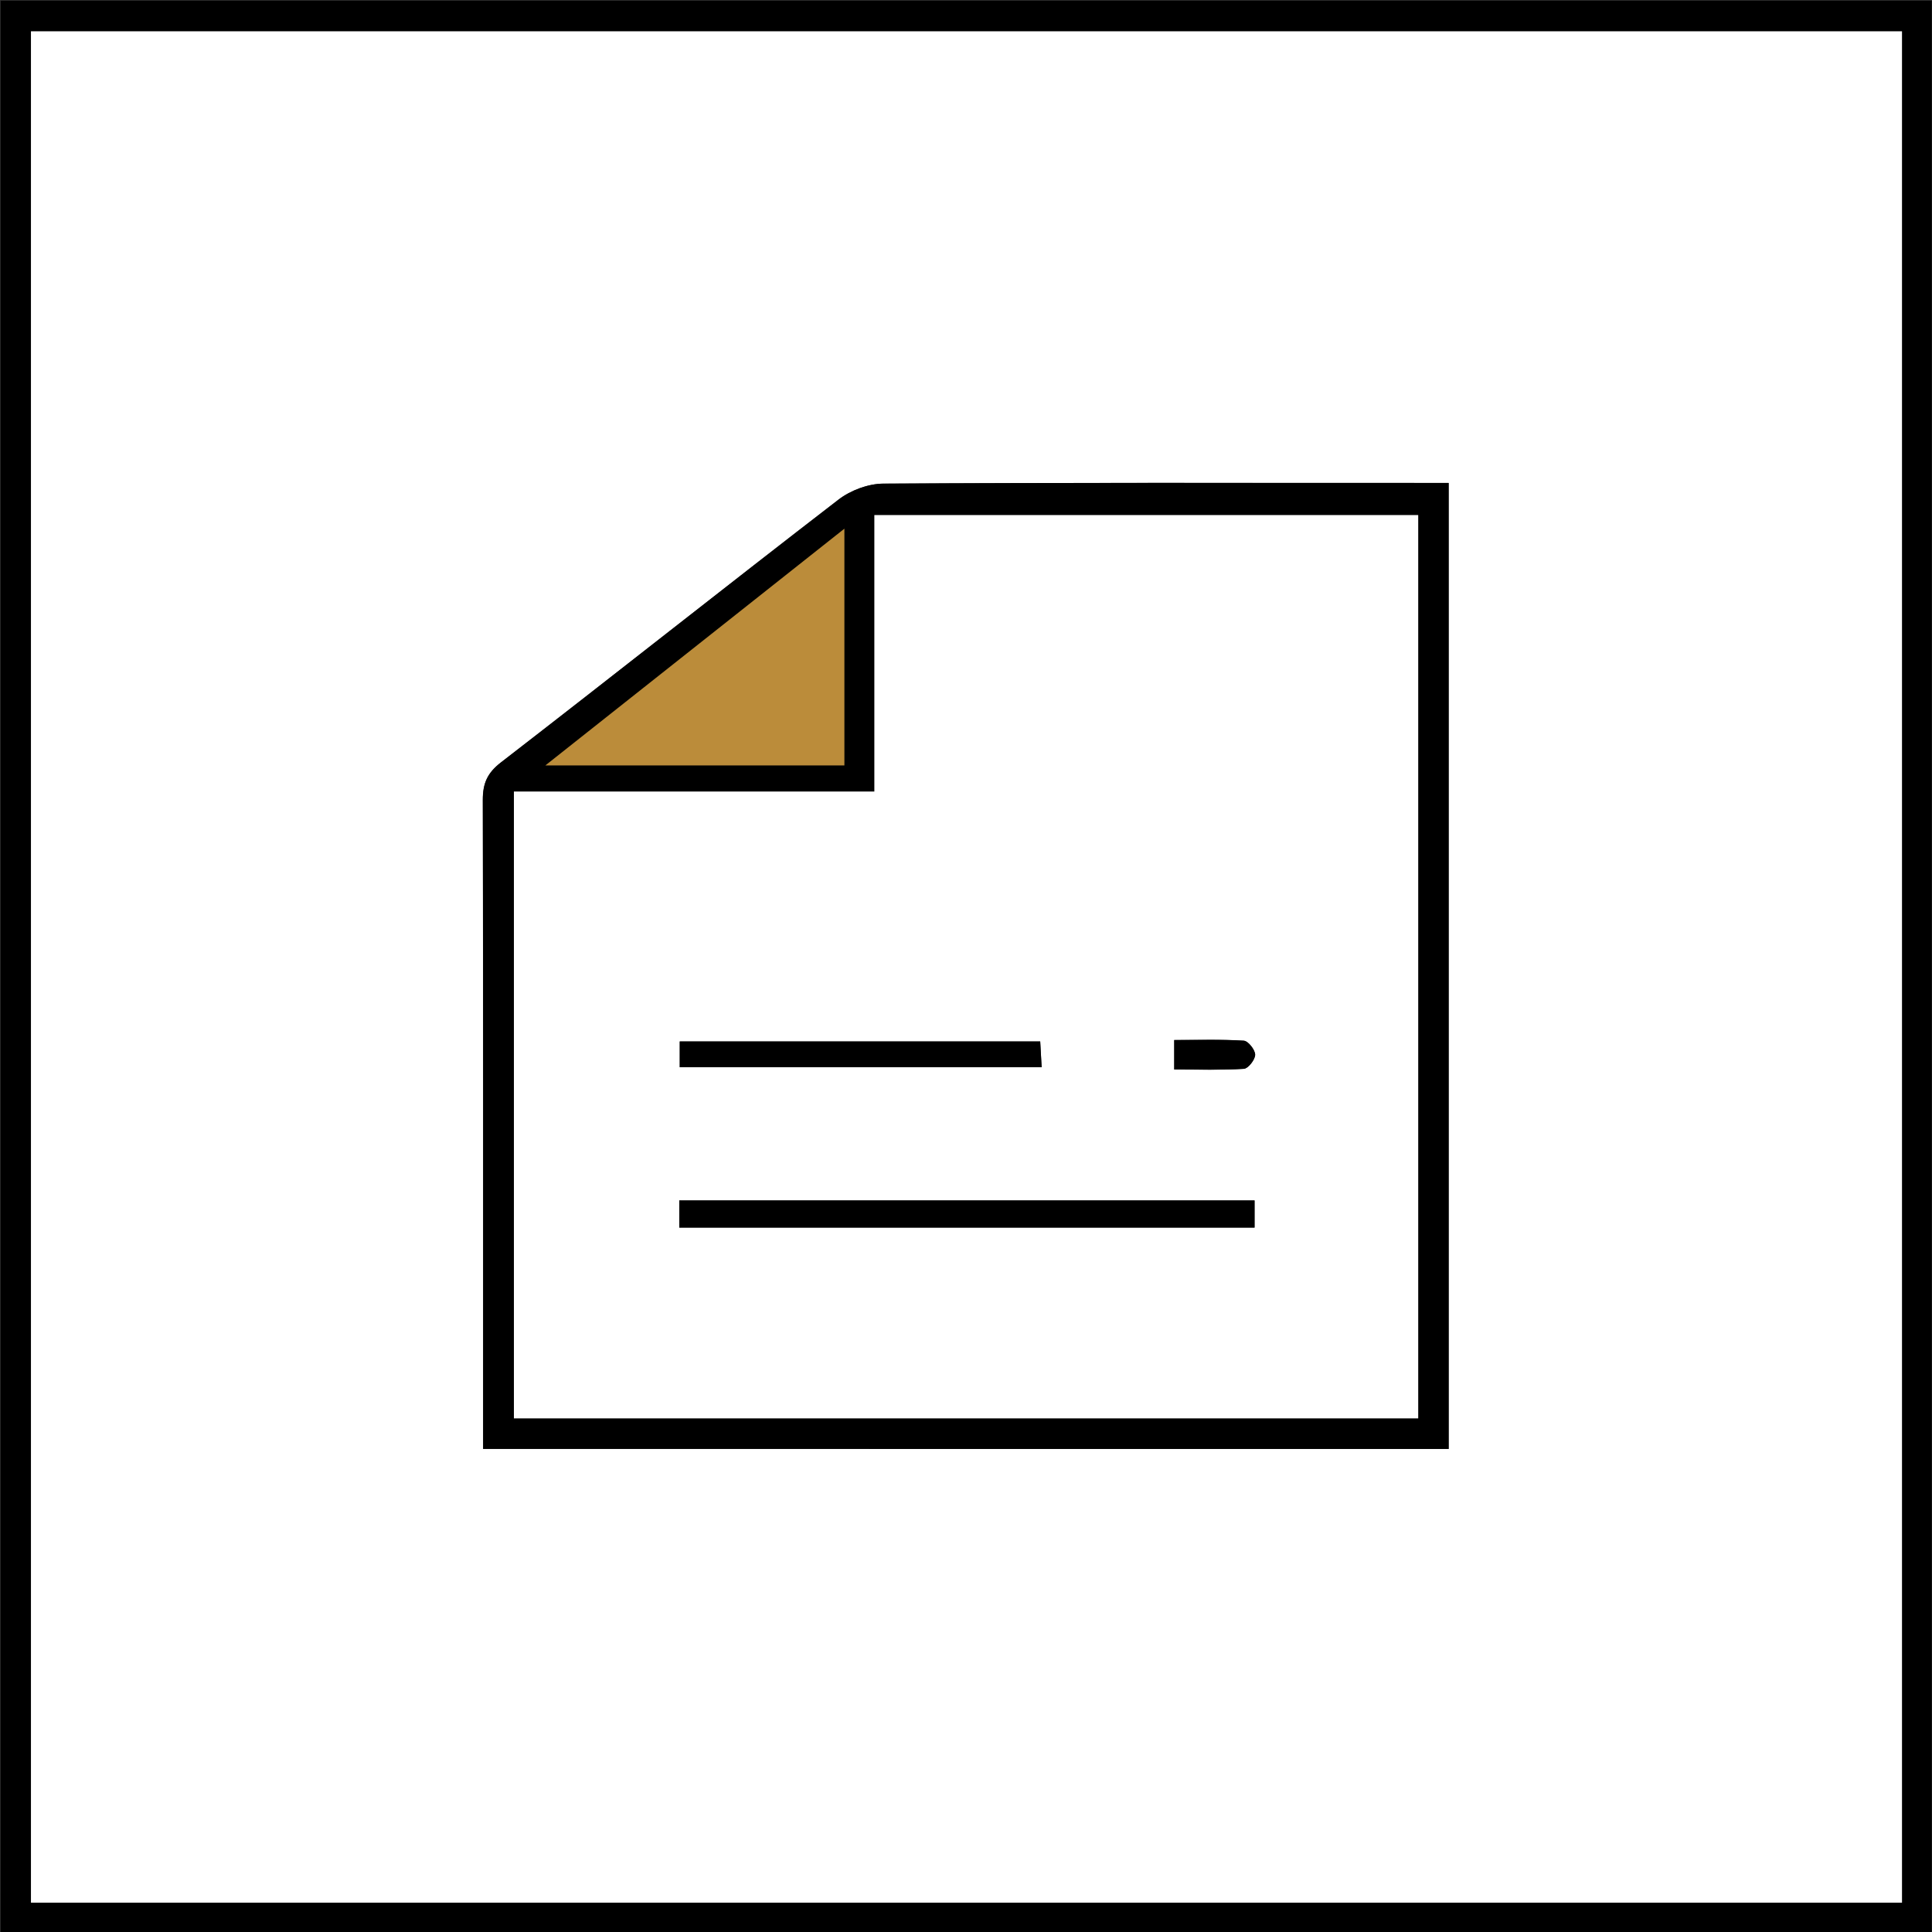 <?xml version="1.0" encoding="UTF-8"?><svg id="Layer_1" xmlns="http://www.w3.org/2000/svg" viewBox="0 0 500 500"><rect x="0" y="0" width="500" height="500" fill="#333333" stroke="none"/><defs><style>.cls-1{fill:#fff;}.cls-2{fill:#bb8c3a;}</style></defs><path d="m.16,500V.17h499.78v499.83H.16Zm492.07-7.59V8.11H8.01v484.3h484.22Z"/><path class="cls-1" d="m492.23,492.41H8.01V8.11h484.22v484.3Zm-367.19-117.42h249.86V124.99h-6.81c-46.5,0-92.99-.1-139.49.18-3.91.02-8.48,1.72-11.6,4.13-29.23,22.52-58.15,45.45-87.36,68.01-3.54,2.73-4.71,5.43-4.7,9.71.12,53.67.08,107.35.08,161.03v6.95Z"/><path d="m125.04,374.99v-6.95c0-53.68.04-107.35-.08-161.03,0-4.27,1.16-6.97,4.7-9.71,29.21-22.56,58.12-45.49,87.36-68.01,3.12-2.4,7.69-4.11,11.6-4.13,46.49-.28,92.99-.18,139.49-.18h6.81v250H125.04Zm7.96-7.93h234.02v-233.76h-140.74v71.55h-93.29v162.21Z"/><path class="cls-1" d="m133,367.06v-162.21h93.29v-71.55h140.74v233.76h-234.02Zm191.68-56.38h-148.88v7.02h148.88v-7.02Zm-55.47-41.15h-93.3v6.67h93.66c-.14-2.54-.24-4.4-.37-6.67Zm34.68,7.26c6.42,0,12.24.2,18.02-.17,1.12-.07,2.92-2.38,2.92-3.65,0-1.27-1.82-3.56-2.95-3.63-5.92-.37-11.88-.17-18-.17v7.63Z"/><path d="m324.68,310.67v7.02h-148.88v-7.02h148.88Z"/><path d="m269.21,269.52c.13,2.27.23,4.14.37,6.67h-93.66v-6.67h93.3Z"/><path d="m303.89,276.78v-7.63c6.12,0,12.08-.2,18,.17,1.13.07,2.94,2.36,2.95,3.63,0,1.27-1.8,3.58-2.92,3.65-5.78.37-11.6.17-18.02.17Z"/><polygon class="cls-2" points="218.53 136.82 218.53 198.09 141.14 198.09 218.53 136.82"/></svg>